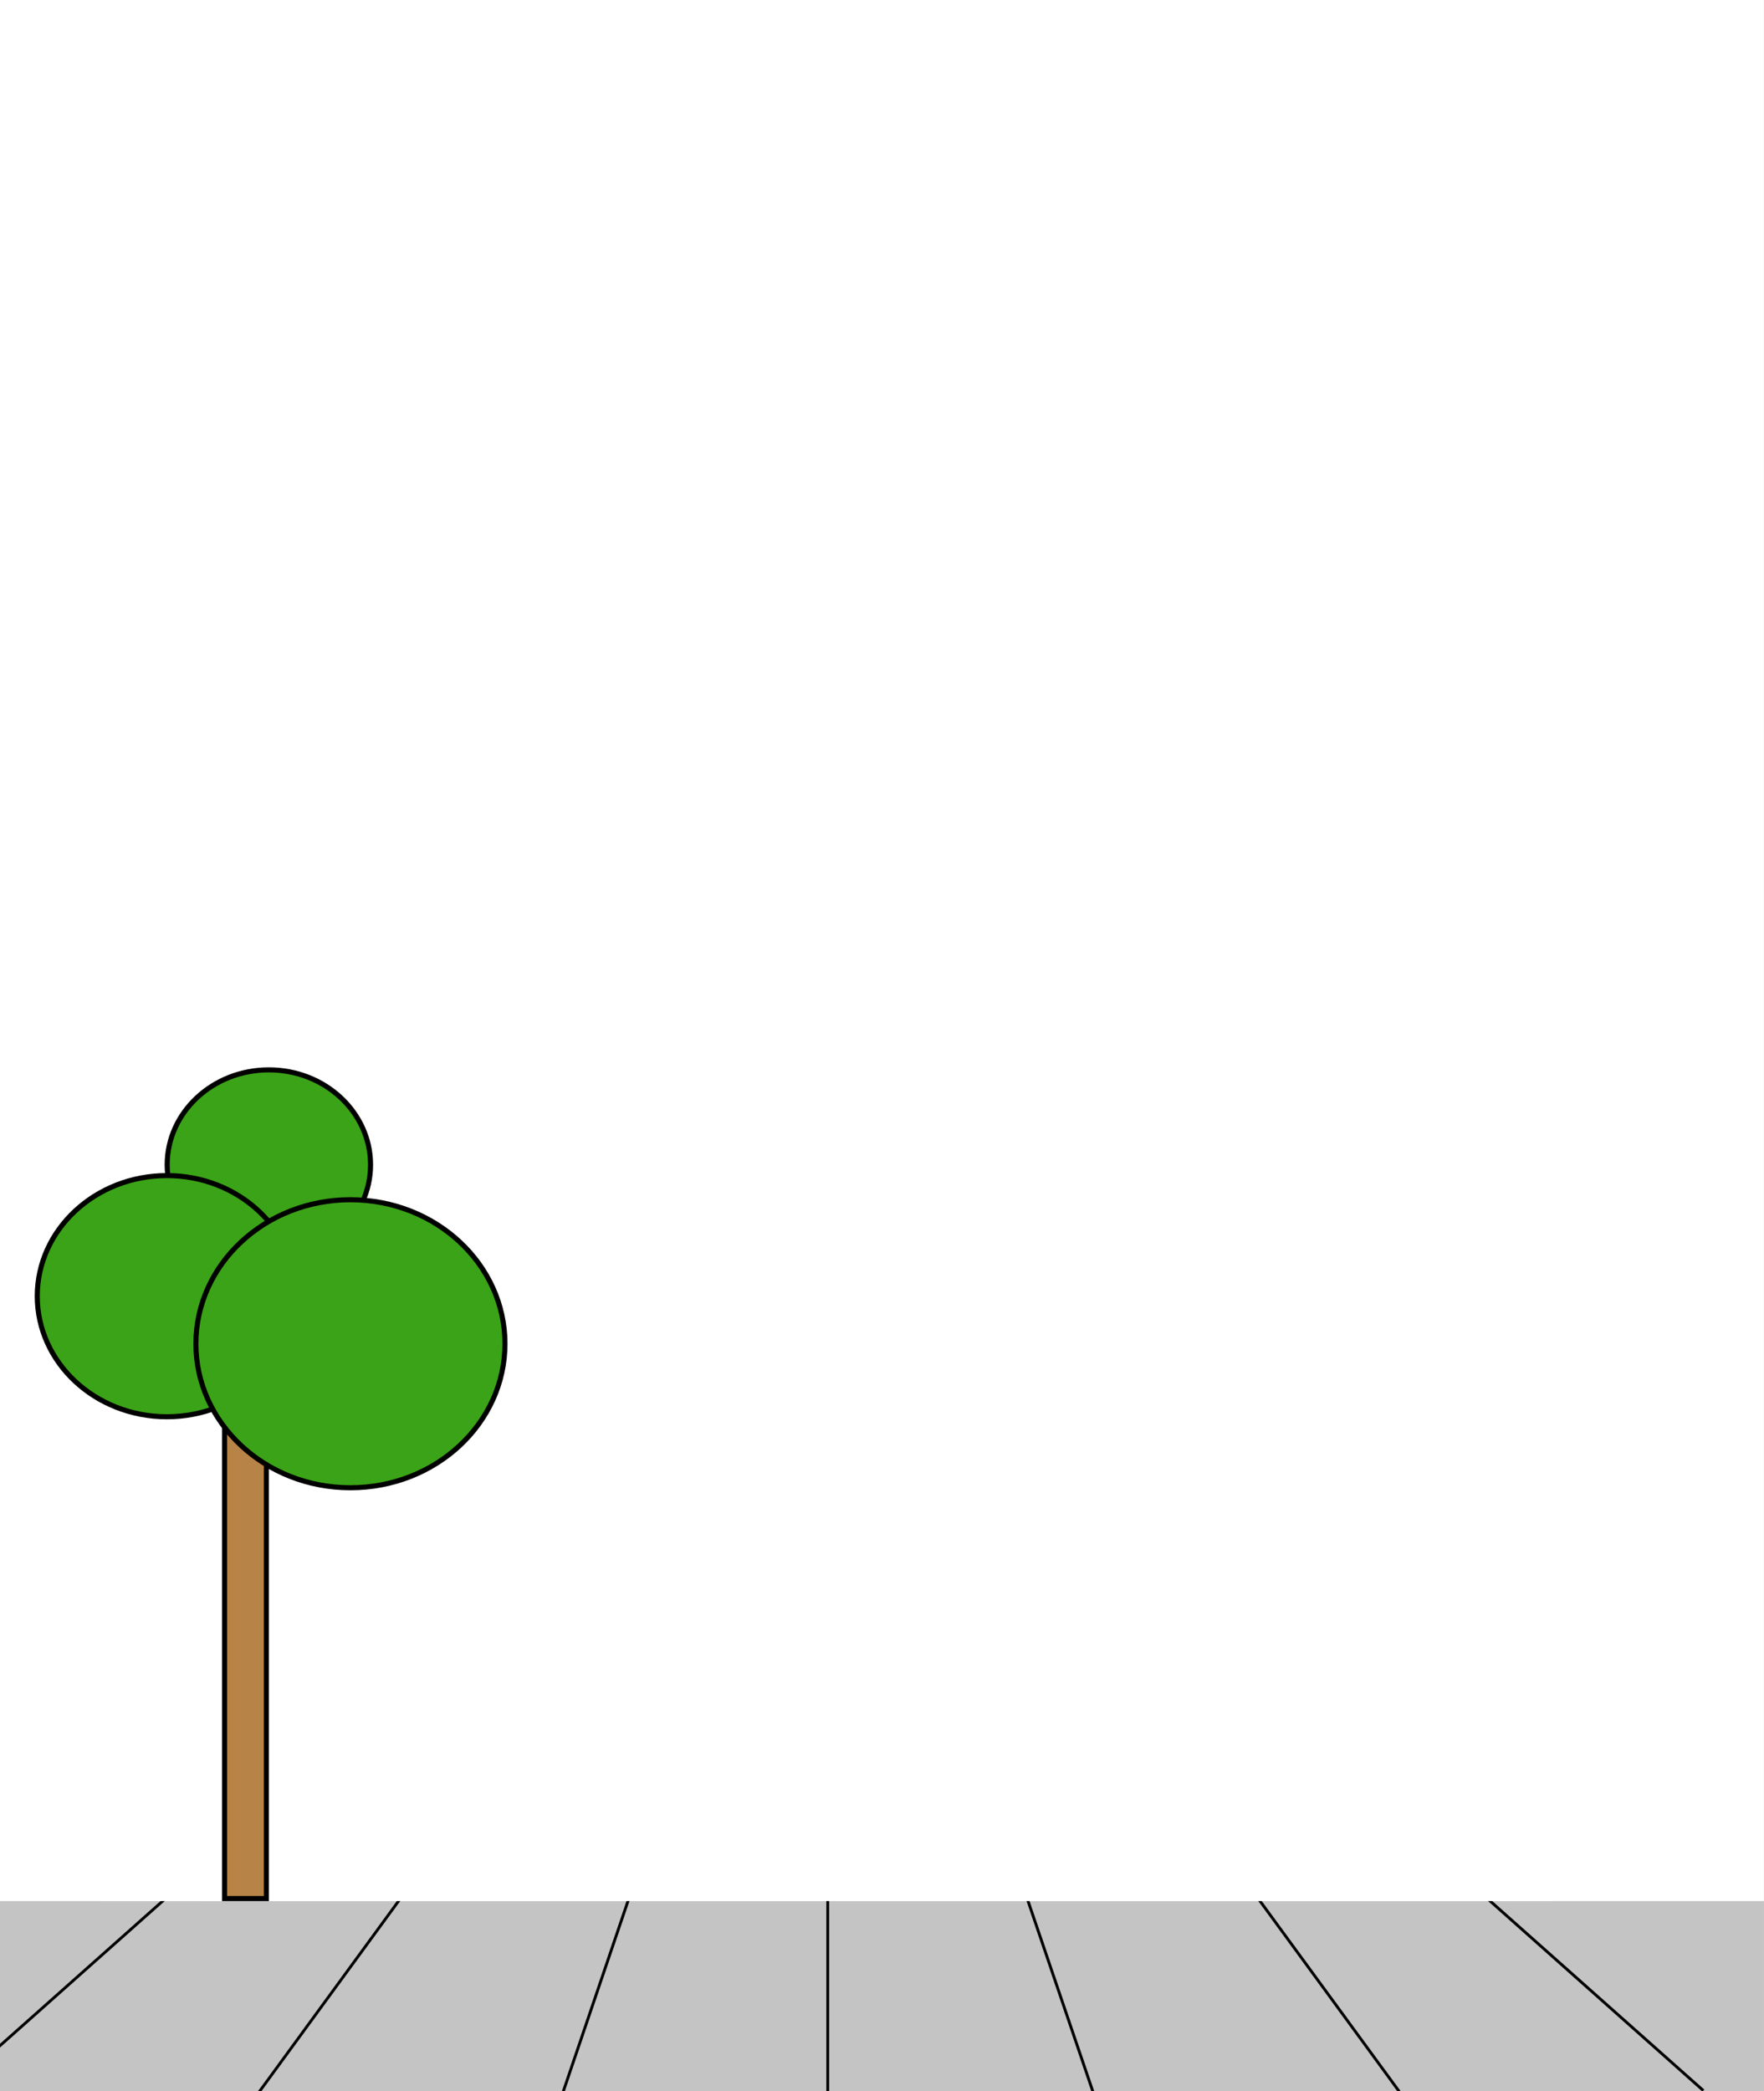 <svg width="21965" height="26035" viewBox="0 0 21965 26035" fill="none" xmlns="http://www.w3.org/2000/svg">
<rect x="0" y="0" width="21965" height="26035" fill="#333333" stroke="none"/>
<g clip-path="url(#clip0)">
<rect width="21964.7" height="26035" fill="white"/>
<rect x="2474.71" y="23668.4" width="16011.5" height="3113.12" fill="#C4C4C4"/>
<rect y="23668.4" width="21964.7" height="3113.12" fill="#C4C4C4"/>
<line x1="10306.3" y1="16340.3" x2="13735.1" y2="26412" stroke="black" stroke-width="35.511"/>
<line x1="10306.3" y1="16351.8" x2="6883.04" y2="26423.4" stroke="black" stroke-width="35.511"/>
<line x1="10303.8" y1="16356.5" x2="3226.1" y2="26045.5" stroke="black" stroke-width="35.511"/>
<line y1="-17.755" x2="11998.7" y2="-17.755" transform="matrix(0.59 0.807 0.807 -0.59 10358.1 16346.1)" stroke="black" stroke-width="35.511"/>
<line x1="10307.2" y1="16346.1" x2="10307.2" y2="27053" stroke="black" stroke-width="35.511"/>
<line x1="10301.3" y1="16332.8" x2="21210.2" y2="26028" stroke="black" stroke-width="35.511"/>
<line y1="-17.755" x2="14594.6" y2="-17.755" transform="matrix(-0.747 0.664 0.664 0.747 10289.4 16346.1)" stroke="black" stroke-width="35.511"/>
<rect x="1242.09" y="11485" width="18080.6" height="12183.4" fill="white"/>
<rect x="2795.89" y="17287.5" width="520.826" height="6349.35" fill="#B78346" stroke="black" stroke-width="63.13"/>
<path d="M4614.05 14501.1C4614.05 15151.5 4049.21 15682.4 3347.89 15682.4C2646.56 15682.4 2081.73 15151.5 2081.73 14501.1C2081.73 13850.6 2646.56 13319.7 3347.89 13319.7C4049.21 13319.7 4614.05 13850.6 4614.05 14501.1Z" fill="#3BA317" stroke="black" stroke-width="63.13"/>
<path d="M3692.34 16137.3C3692.34 16964.4 2971.81 17638.6 2078.18 17638.6C1184.55 17638.6 464.011 16964.4 464.011 16137.3C464.011 15310.2 1184.55 14636 2078.18 14636C2971.81 14636 3692.34 15310.2 3692.34 16137.3Z" fill="#3BA317" stroke="black" stroke-width="63.13"/>
<path d="M6287.79 16729.6C6287.79 17717.7 5428.36 18522.5 4363.5 18522.5C3298.63 18522.5 2439.2 17717.7 2439.2 16729.6C2439.2 15741.4 3298.63 14936.7 4363.5 14936.7C5428.36 14936.7 6287.79 15741.4 6287.79 16729.6Z" fill="#3BA317" stroke="black" stroke-width="63.13"/>
</g>
<defs>
<clipPath id="clip0">
<rect width="21964.7" height="26035" fill="white"/>
</clipPath>
</defs>
</svg>
